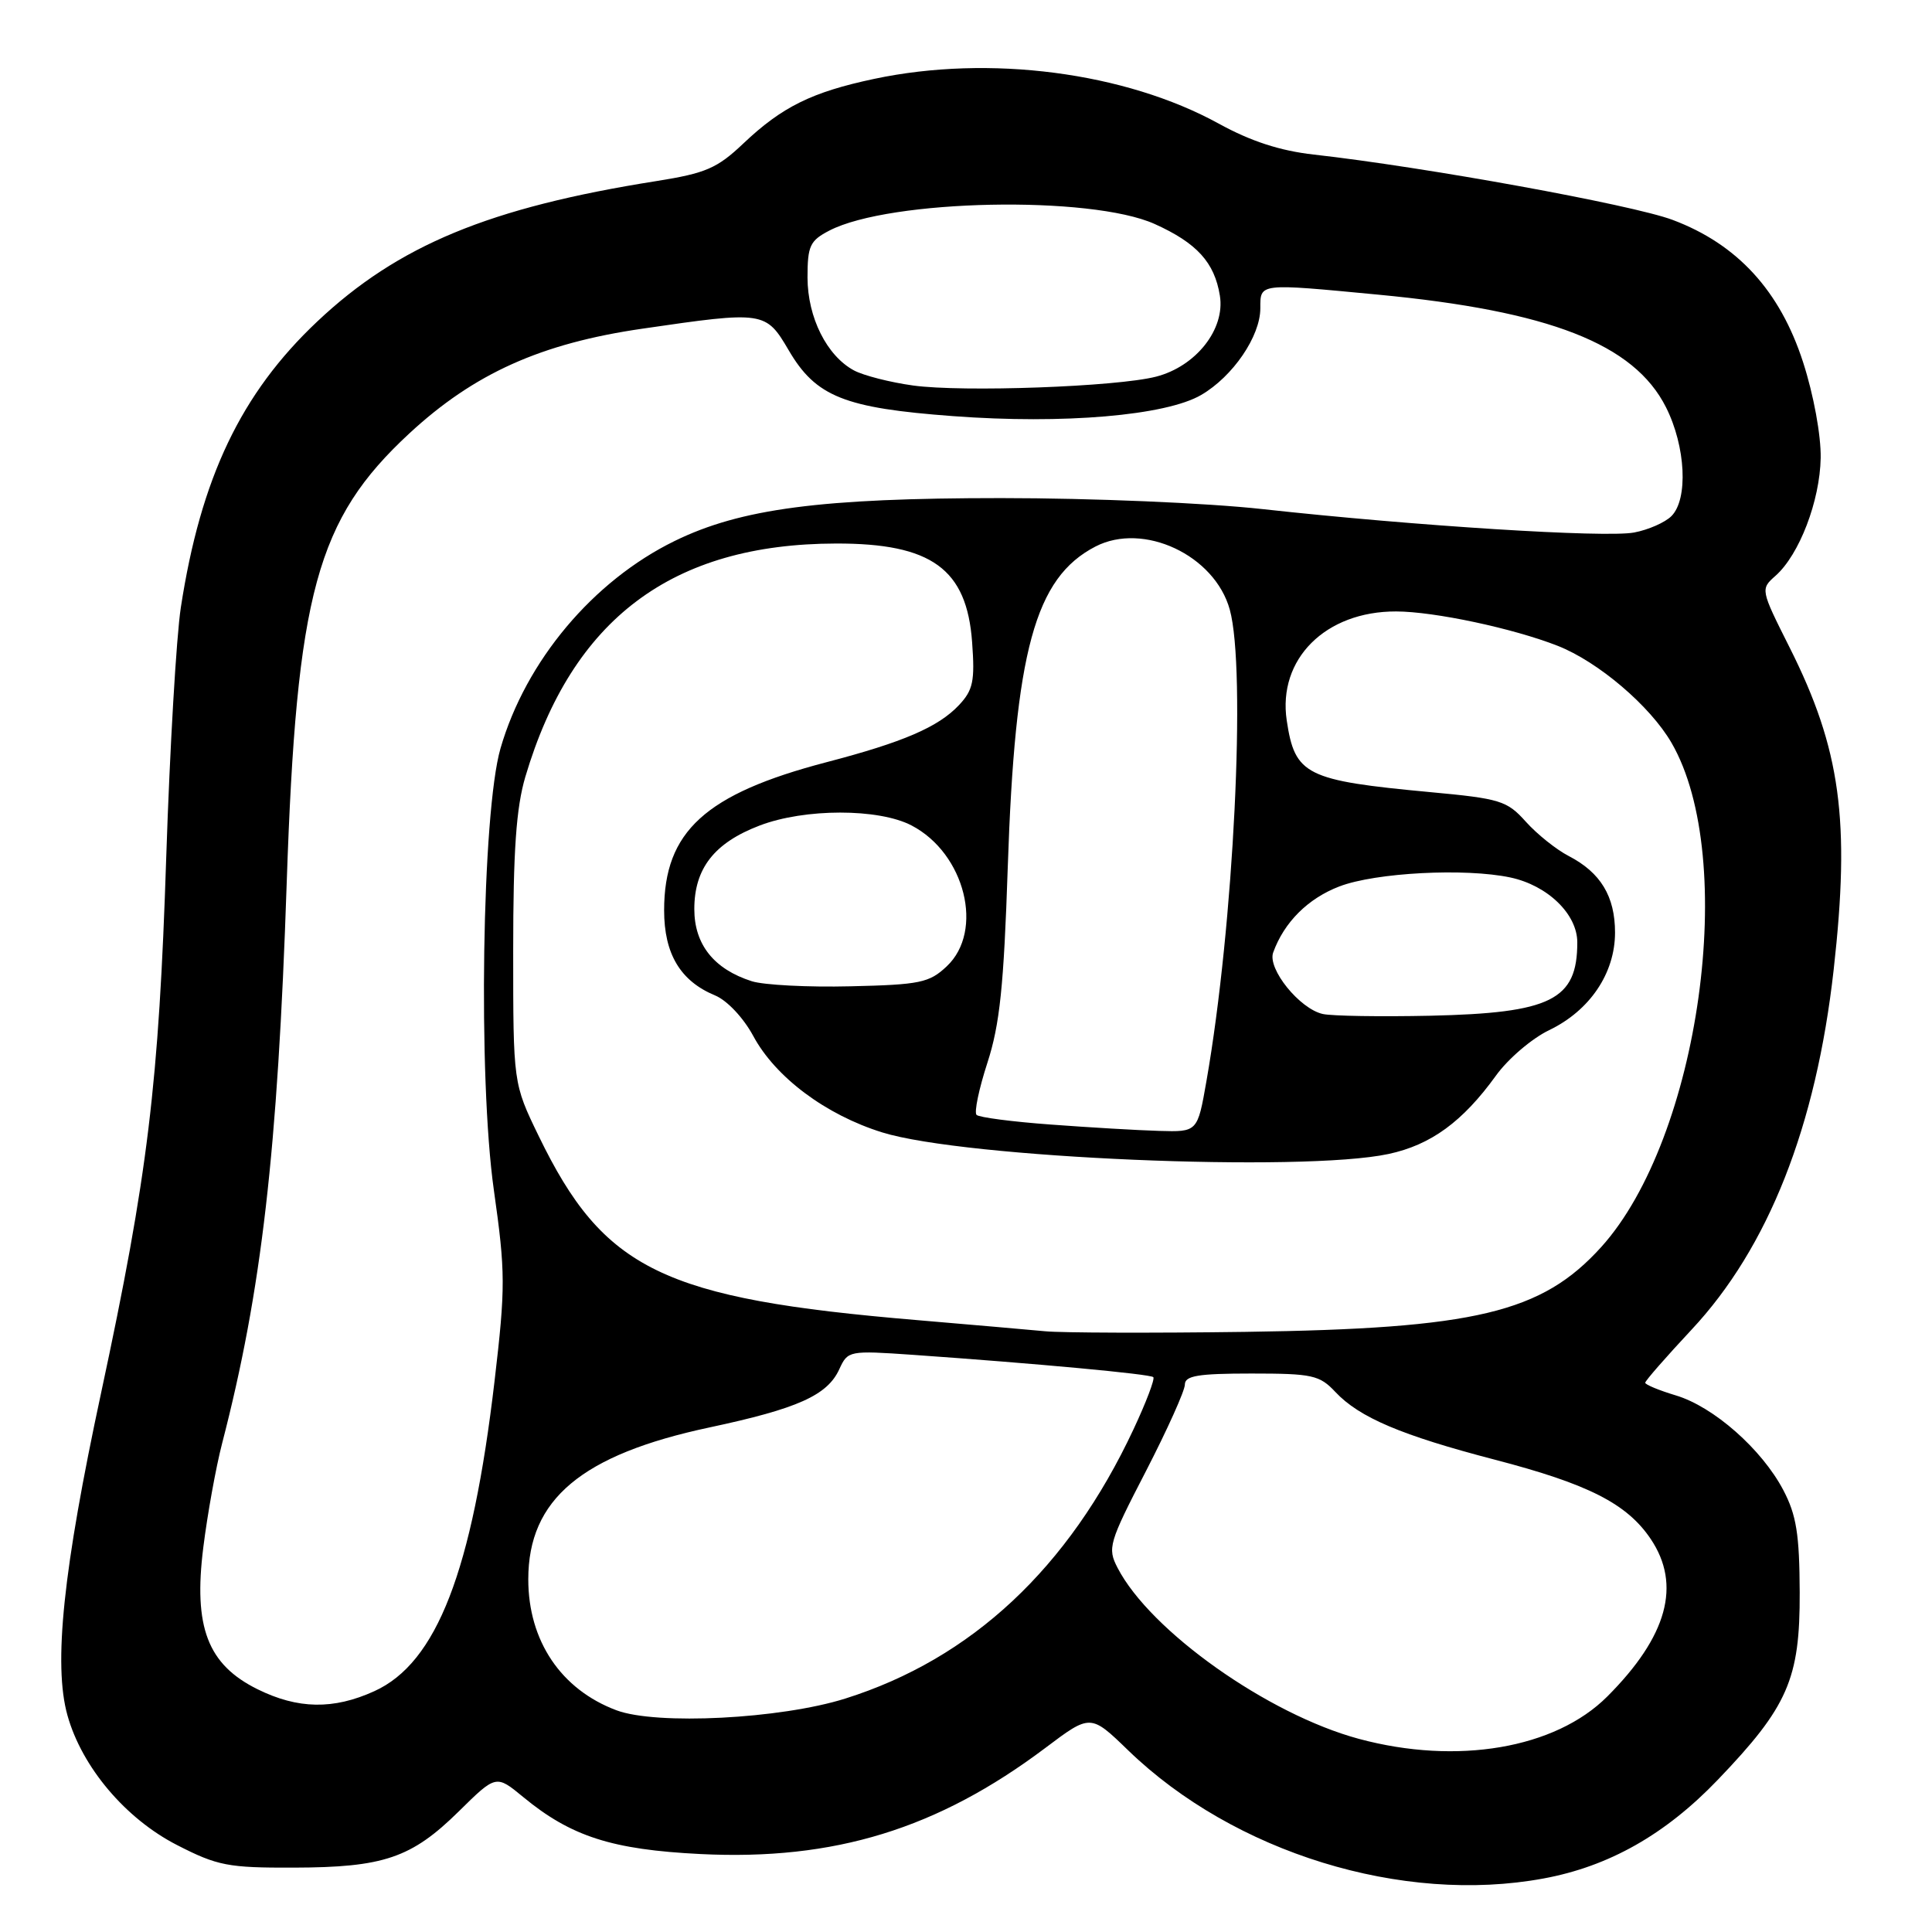 <?xml version="1.0" encoding="UTF-8" standalone="no"?>
<!DOCTYPE svg PUBLIC "-//W3C//DTD SVG 1.1//EN" "http://www.w3.org/Graphics/SVG/1.1/DTD/svg11.dtd" >
<svg xmlns="http://www.w3.org/2000/svg" xmlns:xlink="http://www.w3.org/1999/xlink" version="1.1" viewBox="0 0 256 256">
 <g >
 <path fill="currentColor"
d=" M 204.52 248.91 C 213.20 247.31 220.67 243.08 227.61 235.84 C 236.91 226.14 238.51 222.48 238.47 211.00 C 238.44 203.27 238.03 200.74 236.29 197.43 C 233.43 192.01 227.06 186.40 222.06 184.90 C 219.83 184.23 218.00 183.47 218.00 183.22 C 218.00 182.96 220.76 179.81 224.13 176.20 C 234.30 165.33 240.64 149.28 242.97 128.50 C 245.19 108.73 243.90 99.26 237.13 85.79 C 233.27 78.10 233.26 78.07 235.27 76.29 C 238.42 73.50 241.15 66.37 241.25 60.68 C 241.30 57.69 240.32 52.33 238.92 48.00 C 235.86 38.52 230.19 32.34 221.61 29.13 C 216.23 27.12 188.81 22.13 174.07 20.48 C 169.62 19.98 165.74 18.72 161.49 16.38 C 149.07 9.56 131.08 7.22 115.84 10.45 C 107.58 12.20 103.63 14.15 98.50 19.01 C 95.02 22.31 93.52 22.95 87.00 23.99 C 64.85 27.49 52.75 32.50 42.04 42.60 C 31.93 52.13 26.60 63.32 23.96 80.50 C 23.37 84.35 22.50 99.20 22.03 113.50 C 21.05 143.68 19.59 155.68 13.41 184.50 C 8.36 208.01 7.05 220.55 8.94 227.30 C 10.86 234.16 16.64 240.99 23.46 244.48 C 28.82 247.23 30.23 247.50 38.93 247.47 C 50.84 247.44 54.52 246.19 60.78 240.03 C 65.73 235.15 65.73 235.15 69.32 238.11 C 75.67 243.35 81.10 245.09 92.81 245.67 C 110.56 246.55 124.22 242.35 138.50 231.62 C 144.50 227.10 144.50 227.10 149.50 231.94 C 163.51 245.49 185.81 252.37 204.52 248.91 Z  M 180.07 230.41 C 168.00 227.16 152.40 216.11 148.08 207.74 C 146.73 205.13 146.92 204.45 151.83 194.96 C 154.67 189.45 157.00 184.27 157.00 183.47 C 157.00 182.29 158.73 182.00 165.83 182.00 C 173.90 182.00 174.85 182.21 176.95 184.45 C 180.13 187.83 185.69 190.19 198.09 193.42 C 210.45 196.64 215.57 199.24 218.72 203.91 C 222.82 210.00 220.94 216.82 212.97 224.80 C 206.08 231.69 193.08 233.91 180.07 230.41 Z  M 81.68 226.62 C 74.34 223.87 70.00 217.42 70.00 209.27 C 70.00 198.67 77.06 192.75 94.02 189.14 C 105.70 186.65 109.64 184.89 111.22 181.41 C 112.34 178.97 112.51 178.94 120.93 179.52 C 137.45 180.68 152.40 182.07 152.82 182.48 C 153.05 182.71 151.87 185.82 150.20 189.38 C 141.59 207.79 128.74 219.80 112.00 225.07 C 103.42 227.77 86.98 228.61 81.68 226.62 Z  M 34.12 223.83 C 27.51 220.56 25.61 215.60 26.94 205.03 C 27.49 200.62 28.61 194.42 29.43 191.26 C 34.66 171.07 36.79 152.64 37.99 117.00 C 39.29 78.57 41.95 68.82 54.24 57.43 C 62.83 49.48 71.68 45.50 85.13 43.55 C 101.24 41.20 101.47 41.24 104.50 46.40 C 108.10 52.56 111.87 54.07 126.30 55.14 C 140.89 56.23 154.49 55.07 159.17 52.33 C 163.37 49.88 167.00 44.56 167.00 40.85 C 167.00 37.50 166.72 37.53 182.58 39.04 C 205.33 41.20 216.52 45.57 220.75 53.96 C 223.37 59.16 223.72 66.14 221.47 68.39 C 220.63 69.23 218.40 70.21 216.53 70.56 C 212.72 71.28 187.45 69.68 167.30 67.46 C 159.86 66.64 144.73 66.00 132.66 66.00 C 108.79 66.00 98.14 67.40 89.38 71.69 C 78.57 76.98 69.67 87.59 66.32 99.16 C 63.86 107.66 63.33 142.79 65.44 157.70 C 66.98 168.58 66.99 170.55 65.53 183.00 C 62.57 208.21 57.87 220.34 49.60 224.09 C 44.18 226.56 39.46 226.47 34.12 223.83 Z  M 138.50 176.40 C 136.30 176.19 128.65 175.53 121.50 174.92 C 87.78 172.08 80.00 168.29 71.38 150.53 C 68.00 143.56 68.00 143.56 68.00 125.96 C 68.00 112.69 68.40 107.03 69.61 102.93 C 75.82 82.00 89.06 72.06 110.78 72.02 C 123.43 71.99 128.11 75.38 128.81 85.09 C 129.19 90.25 128.94 91.44 127.07 93.43 C 124.33 96.34 119.69 98.34 109.50 101.00 C 93.46 105.20 88.00 110.17 88.00 120.62 C 88.00 126.39 90.15 129.99 94.73 131.89 C 96.34 132.55 98.50 134.85 99.81 137.27 C 102.75 142.74 109.41 147.72 116.90 150.05 C 127.84 153.45 172.55 155.36 183.98 152.91 C 189.60 151.71 193.81 148.63 198.21 142.54 C 199.80 140.32 202.98 137.60 205.27 136.50 C 210.66 133.91 214.00 128.96 214.00 123.57 C 214.00 118.77 212.09 115.62 207.87 113.43 C 206.22 112.58 203.66 110.53 202.18 108.88 C 199.69 106.10 198.80 105.82 189.50 104.96 C 173.02 103.42 171.58 102.70 170.50 95.47 C 169.28 87.33 175.64 80.99 185.00 81.02 C 190.05 81.03 200.50 83.26 206.39 85.57 C 211.77 87.68 218.65 93.54 221.48 98.42 C 230.38 113.78 225.22 150.79 212.17 165.24 C 204.28 173.96 195.50 176.05 165.00 176.48 C 152.62 176.65 140.70 176.61 138.50 176.40 Z  M 139.25 149.01 C 134.16 148.64 129.73 148.06 129.40 147.73 C 129.06 147.40 129.71 144.29 130.84 140.81 C 132.48 135.75 133.01 130.64 133.53 115.00 C 134.49 86.25 137.13 76.57 145.15 72.42 C 151.51 69.13 160.95 73.56 162.95 80.77 C 165.15 88.70 163.47 122.69 159.86 143.25 C 158.68 150.00 158.68 150.00 153.59 149.85 C 150.79 149.77 144.34 149.39 139.25 149.01 Z  M 175.28 134.36 C 172.21 133.68 167.93 128.38 168.70 126.22 C 170.15 122.20 173.31 119.05 177.49 117.45 C 182.29 115.62 194.15 115.00 200.13 116.27 C 205.07 117.32 209.00 121.13 209.00 124.87 C 209.00 132.51 205.54 134.23 189.50 134.59 C 182.90 134.73 176.50 134.63 175.28 134.36 Z  M 99.62 130.02 C 94.61 128.42 92.00 125.16 92.00 120.46 C 92.00 115.07 94.65 111.68 100.65 109.39 C 106.63 107.10 116.43 107.10 120.79 109.38 C 127.88 113.08 130.44 123.36 125.44 128.05 C 123.14 130.22 121.90 130.48 112.69 130.69 C 107.09 130.83 101.20 130.52 99.62 130.02 Z  M 120.98 51.08 C 117.94 50.66 114.43 49.76 113.17 49.09 C 109.56 47.16 107.01 42.06 107.00 36.78 C 107.00 32.57 107.32 31.89 109.90 30.55 C 117.93 26.40 144.53 25.87 153.00 29.68 C 158.59 32.20 160.93 34.77 161.64 39.18 C 162.36 43.62 158.47 48.55 153.18 49.91 C 147.98 51.25 127.55 51.99 120.98 51.08 Z "/>
</g>
</svg>